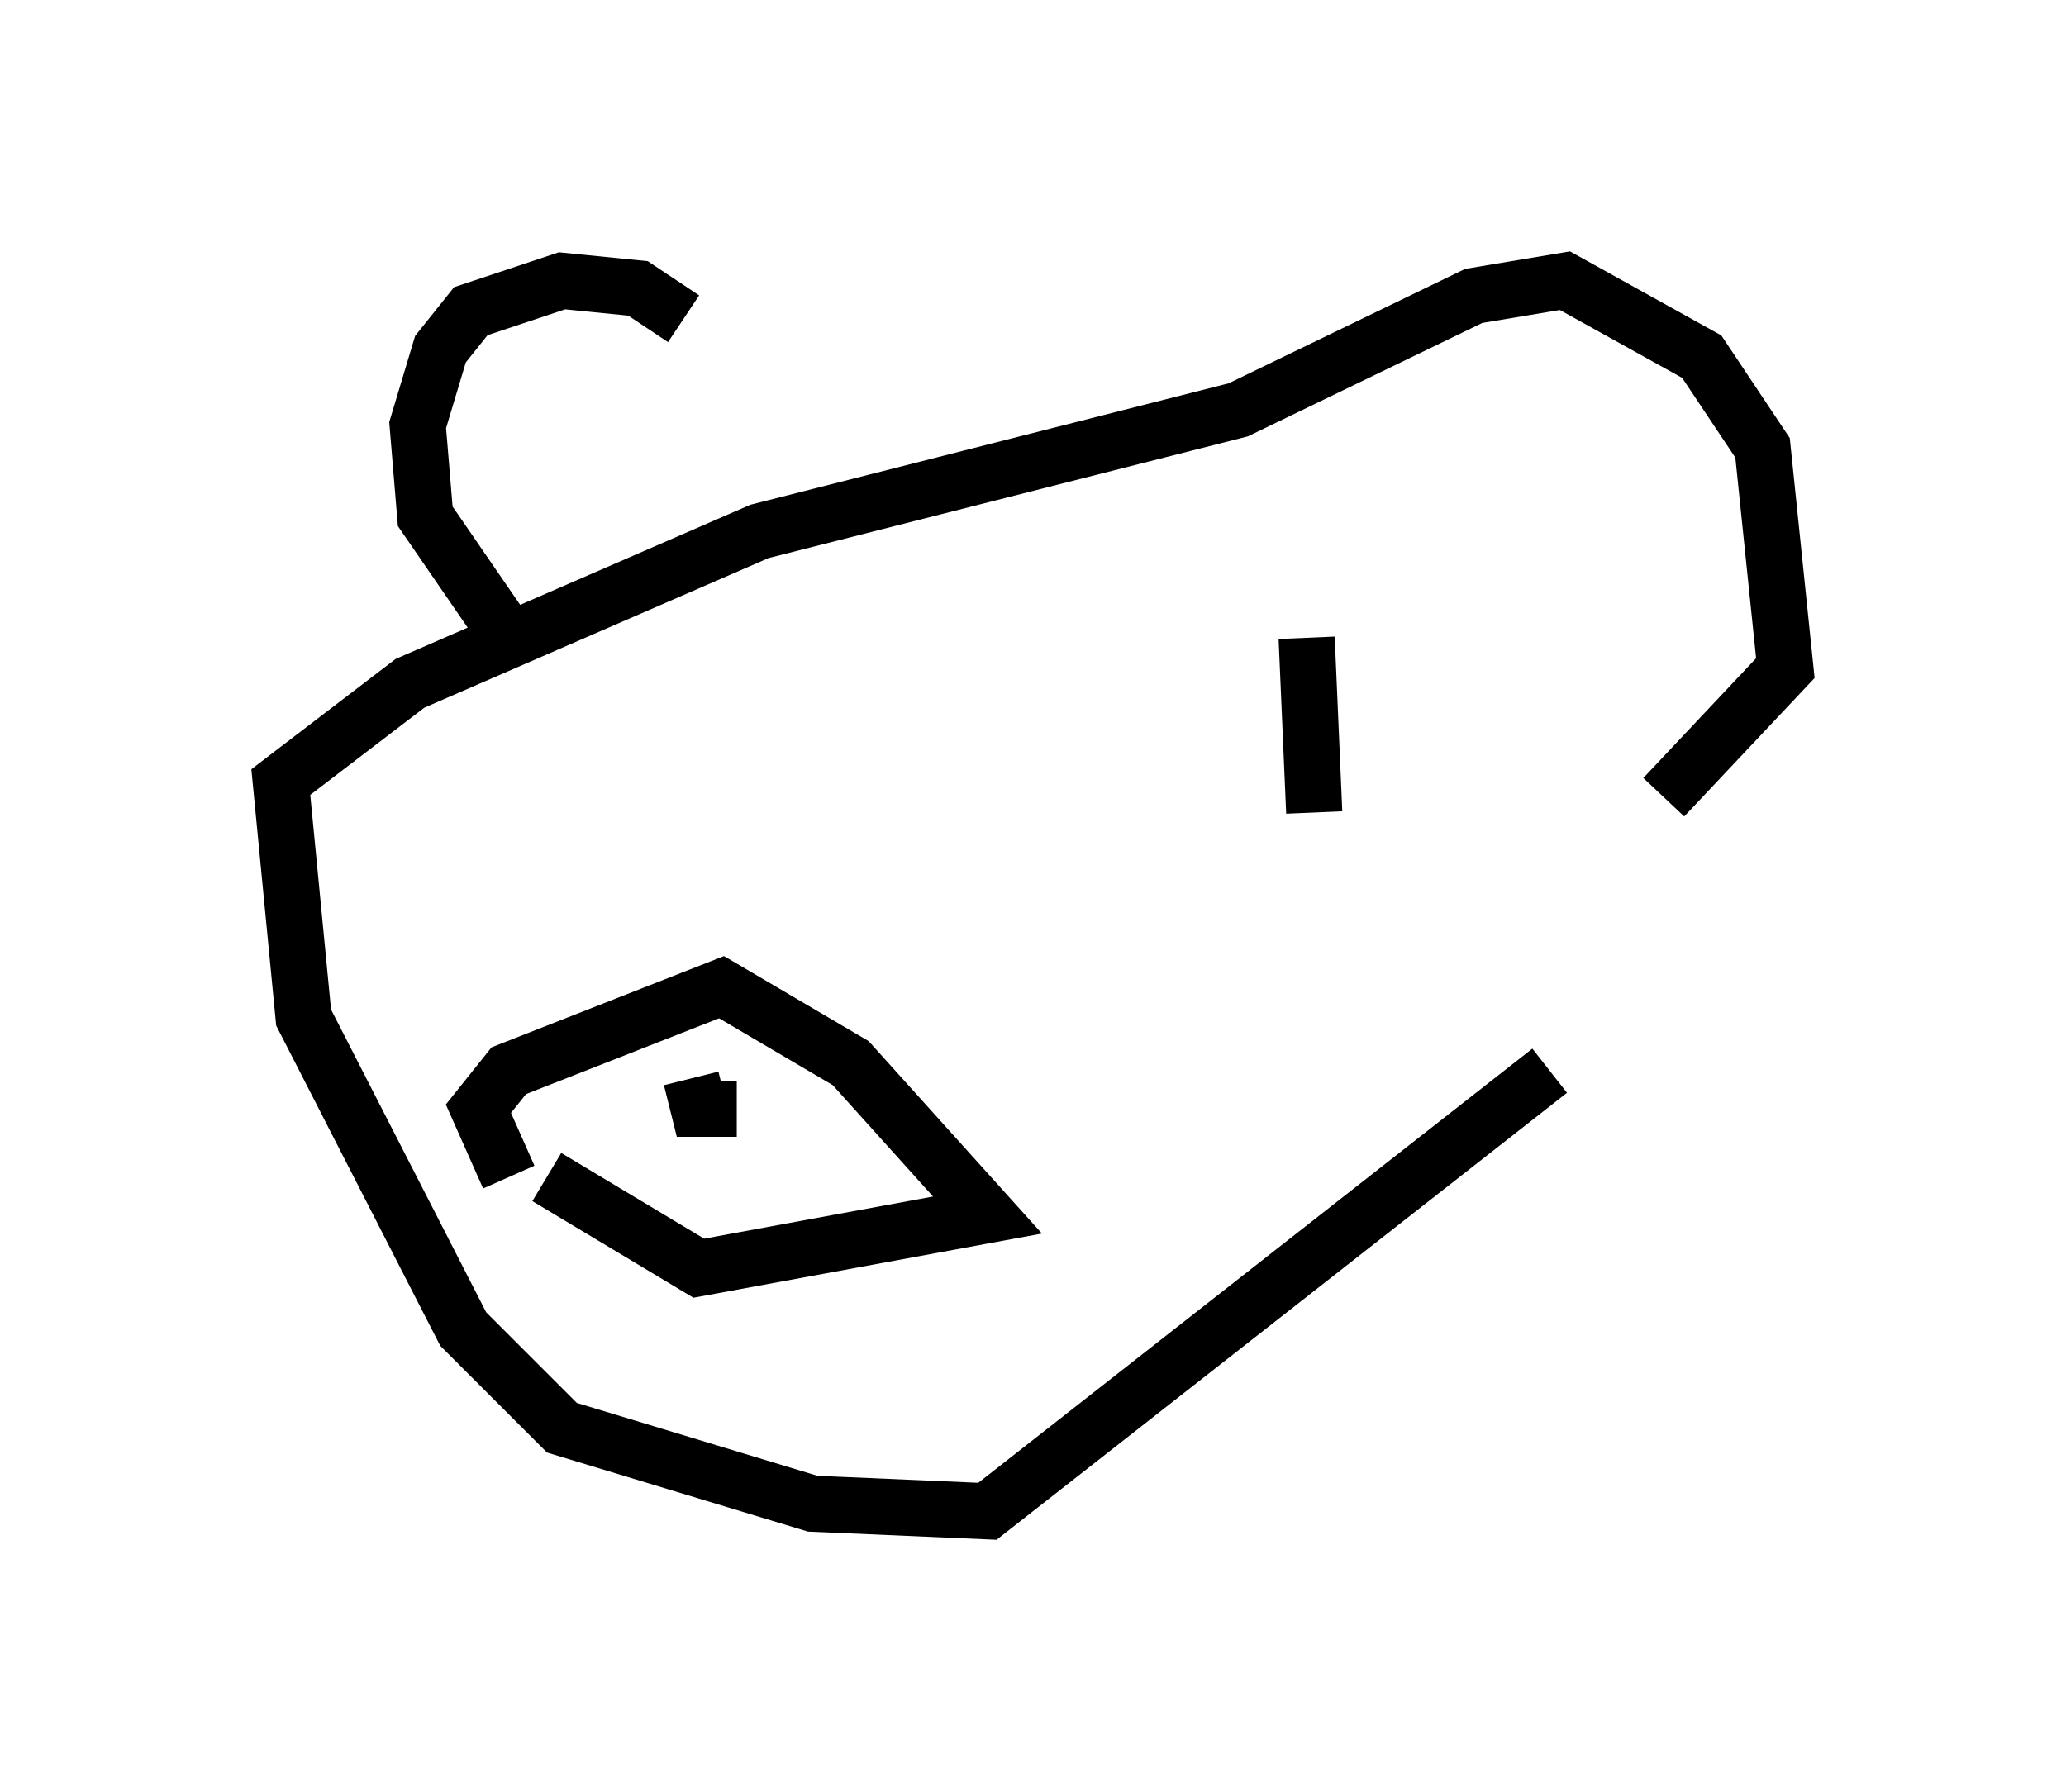 <?xml version="1.0" encoding="utf-8" ?>
<svg baseProfile="full" height="31.921" version="1.1" width="36.793" xmlns="http://www.w3.org/2000/svg" xmlns:ev="http://www.w3.org/2001/xml-events" xmlns:xlink="http://www.w3.org/1999/xlink"><defs /><rect fill="white" height="31.921" width="36.793" x="0" y="0" /><path d="M29.898, 15.69 m-2.3, 3.383 l-10.013, 7.848 -3.112, -0.135 l-4.465, -1.353 -1.759, -1.759 l-2.842, -5.548 -0.406, -4.195 l2.3, -1.759 6.225, -2.706 l8.525, -2.165 4.195, -2.03 l1.624, -0.271 2.436, 1.353 l1.083, 1.624 0.406, 3.924 l-2.165, 2.3 m-19.892, 6.766 l2.706, 1.624 5.142, -0.947 l-2.436, -2.706 -2.3, -1.353 l-3.789, 1.488 -0.541, 0.677 l0.541, 1.218 m14.344, -6.495 l-0.135, -3.112 m-10.149, 8.39 l-0.677, 0.0 -0.135, -0.541 m-3.248, -7.848 l-1.488, -2.165 -0.135, -1.624 l0.406, -1.353 0.541, -0.677 l1.624, -0.541 1.353, 0.135 l0.812, 0.541 " fill="none" stroke="black" stroke-width="1" /></svg>